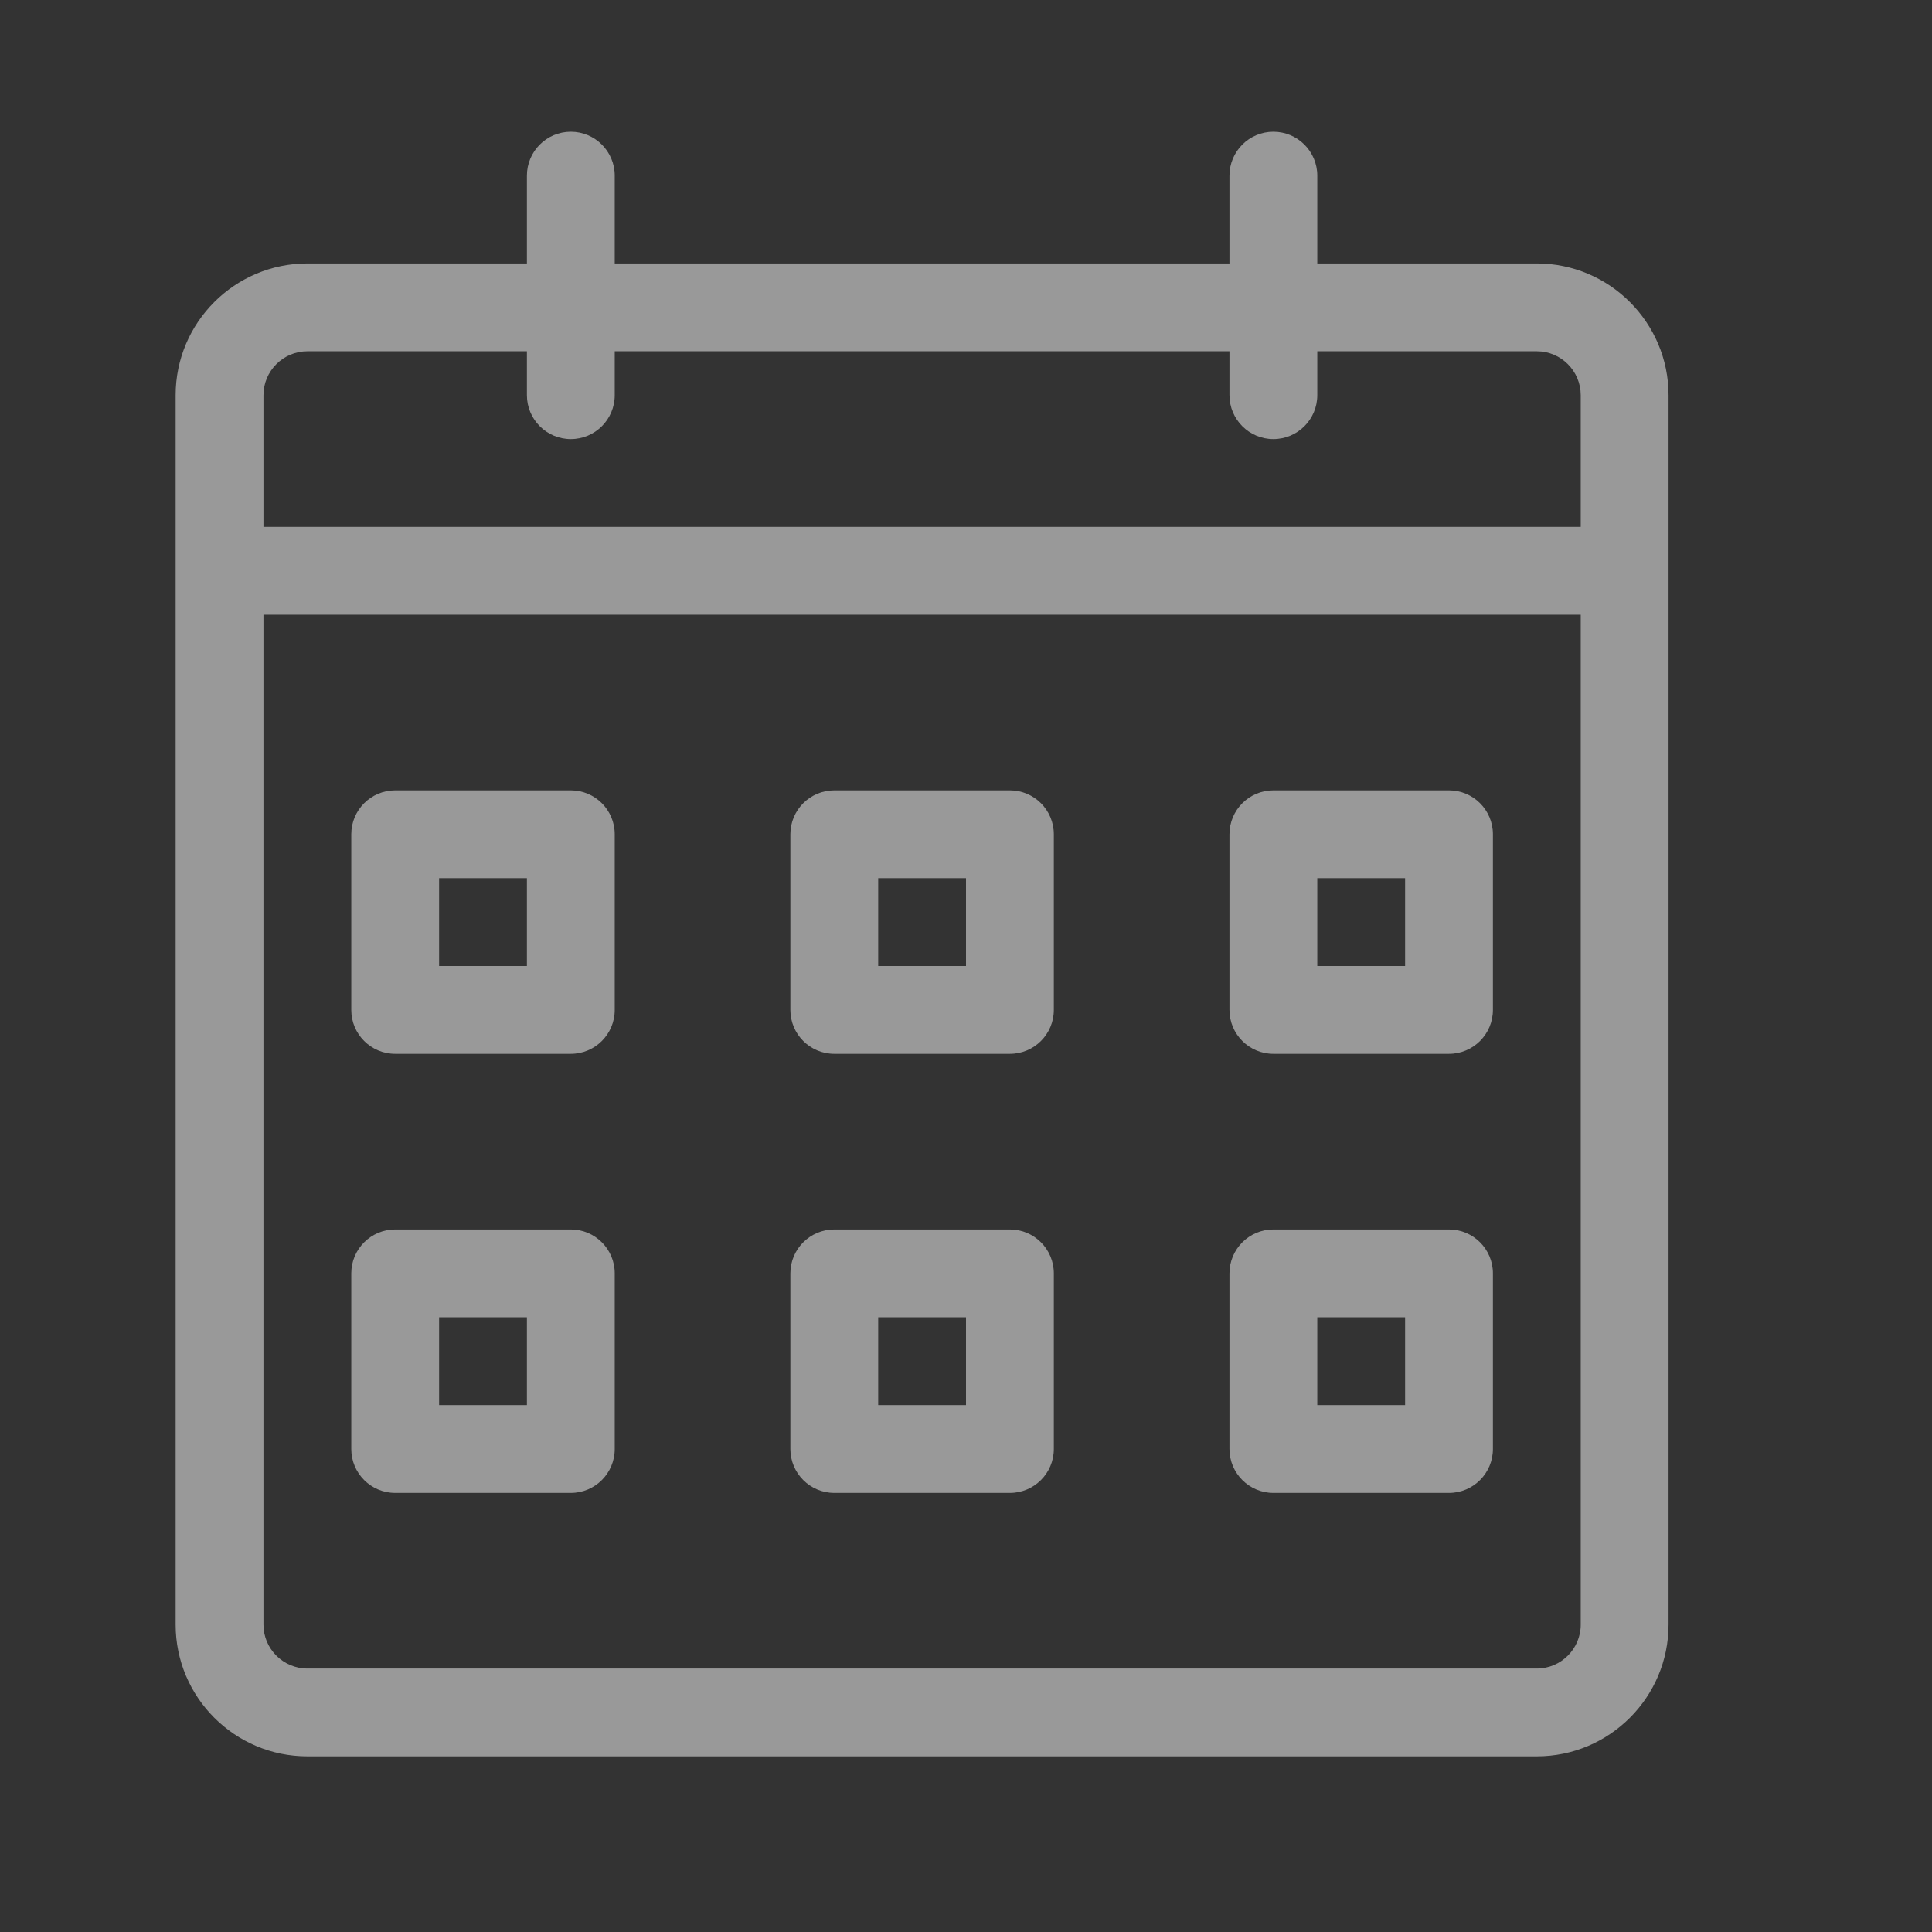<?xml version="1.0" encoding="UTF-8" standalone="no"?>
<svg width="22px" height="22px" viewBox="0 0 22 22" version="1.1" xmlns="http://www.w3.org/2000/svg" xmlns:xlink="http://www.w3.org/1999/xlink">
    <rect x="0" y="0" width="22" height="22" fill="#333333" stroke="none"/>
    <!-- Generator: Sketch 3.6.1 (26313) - http://www.bohemiancoding.com/sketch -->
    <title>utilities_normal_22px</title>
    <desc>Created with Sketch.</desc>
    <defs></defs>
    <g id="Page-1" stroke="none" stroke-width="1" fill="none" fill-rule="evenodd">
        <g id="utilities_normal_22px">
            <rect id="Rectangle-46-Copy-78" fill="#747568" opacity="0" x="0" y="0" width="22" height="22"></rect>
            <g id="Page-1" transform="translate(2, 1.5)" fill="#FFFFFF" opacity="0.5">
                <path d="M14.5,15.5 L12.5,15.5 C12.224,15.5 12,15.276 12,15 L12,13 C12,12.724 12.224,12.5 12.5,12.5 L14.5,12.5 C14.776,12.5 15,12.724 15,13 L15,15 C15,15.276 14.776,15.5 14.5,15.5 Z M13,14.5 L14,14.5 L14,13.5 L13,13.5 L13,14.5 Z M9.5,15.5 L7.5,15.5 C7.224,15.5 7,15.276 7,15 L7,13 C7,12.724 7.224,12.5 7.5,12.5 L9.5,12.5 C9.776,12.5 10,12.724 10,13 L10,15 C10,15.276 9.776,15.5 9.5,15.5 Z M8,14.5 L9,14.5 L9,13.5 L8,13.5 L8,14.5 Z M4.5,15.5 L2.5,15.5 C2.224,15.5 2,15.276 2,15 L2,13 C2,12.724 2.224,12.5 2.5,12.5 L4.5,12.5 C4.776,12.5 5,12.724 5,13 L5,15 C5,15.276 4.776,15.5 4.5,15.5 Z M3,14.5 L4,14.5 L4,13.5 L3,13.5 L3,14.5 Z M14.5,10.5 L12.5,10.5 C12.224,10.5 12,10.276 12,10 L12,8 C12,7.724 12.224,7.5 12.5,7.5 L14.5,7.5 C14.776,7.5 15,7.724 15,8 L15,10 C15,10.276 14.776,10.5 14.5,10.5 Z M13,9.5 L14,9.5 L14,8.5 L13,8.5 L13,9.5 Z M9.5,10.5 L7.5,10.5 C7.224,10.5 7,10.276 7,10 L7,8 C7,7.724 7.224,7.5 7.5,7.5 L9.5,7.5 C9.776,7.5 10,7.724 10,8 L10,10 C10,10.276 9.776,10.5 9.5,10.5 Z M8,9.5 L9,9.5 L9,8.5 L8,8.5 L8,9.5 Z M4.5,10.5 L2.5,10.5 C2.224,10.5 2,10.276 2,10 L2,8 C2,7.724 2.224,7.5 2.5,7.5 L4.5,7.5 C4.776,7.5 5,7.724 5,8 L5,10 C5,10.276 4.776,10.5 4.5,10.5 Z M3,9.5 L4,9.5 L4,8.5 L3,8.5 L3,9.5 Z" id="Combined-Shape"></path>
                <path d="M5,1.5 L12,1.5 L12,0.5 C12,0.224 12.224,0 12.5,0 C12.776,0 13,0.224 13,0.5 L13,1.5 L15.5,1.5 C16.327,1.5 17,2.173 17,3 L17,17 C17,17.827 16.327,18.5 15.5,18.5 L1.5,18.5 C0.673,18.5 0,17.827 0,17 L0,3 C0,2.173 0.673,1.5 1.5,1.5 L4,1.5 L4,0.5 C4,0.224 4.224,0 4.5,0 C4.776,0 5,0.224 5,0.5 L5,1.5 L5,1.5 Z M4,2.5 L1.5,2.5 C1.224,2.5 1,2.725 1,3 L1,17 C1,17.275 1.224,17.5 1.5,17.5 L15.5,17.5 C15.776,17.5 16,17.275 16,17 L16,3 C16,2.725 15.776,2.5 15.5,2.5 L13,2.5 L13,3 C13,3.276 12.776,3.5 12.5,3.5 C12.224,3.5 12,3.276 12,3 L12,2.5 L5,2.5 L5,3 C5,3.276 4.776,3.5 4.5,3.5 C4.224,3.5 4,3.276 4,3 L4,2.5 L4,2.5 Z M1,5.5 L1,4.5 L16,4.5 L16,5.5 L1,5.5 L1,5.5 Z" id="Combined-Shape"></path>
            </g>
        </g>
    </g>
</svg>